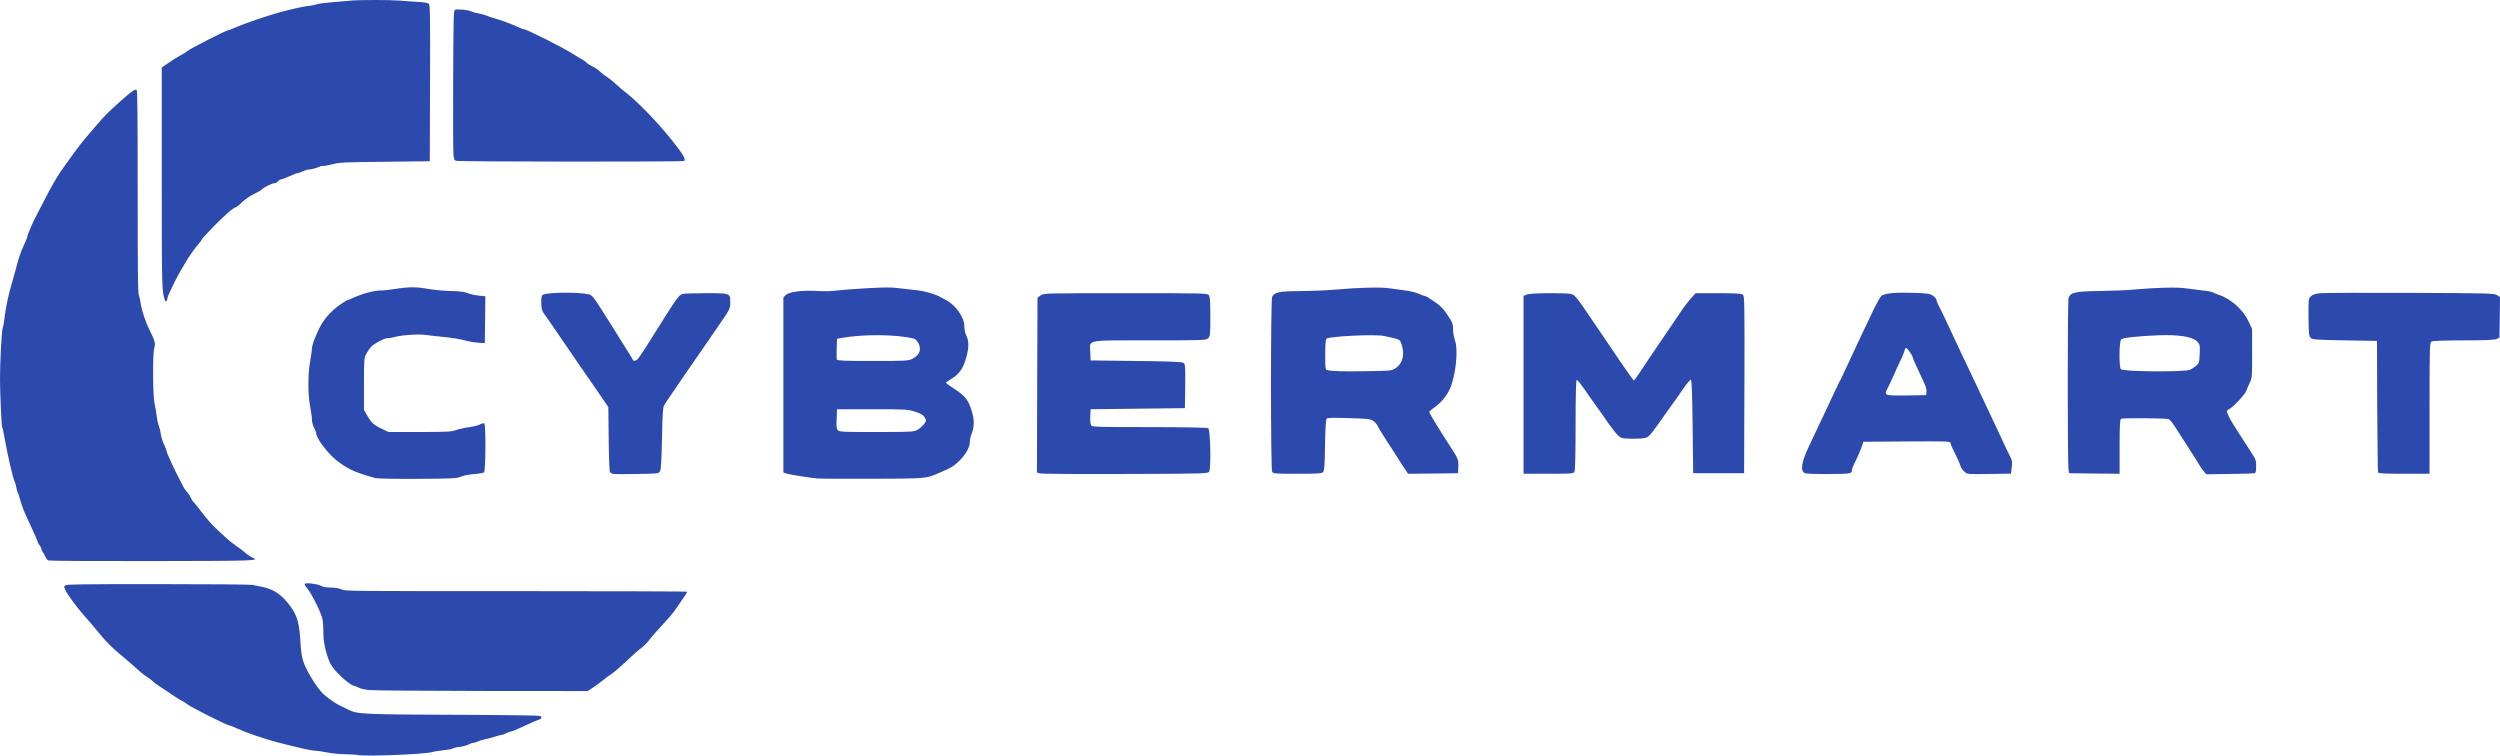 <svg width="225" height="68" viewBox="0 0 225 68" fill="none" xmlns="http://www.w3.org/2000/svg">
<path fill-rule="evenodd" clip-rule="evenodd" d="M33.781 43.028C32.484 42.657 32.142 42.531 31.557 42.257C31.196 42.082 30.621 41.711 30.27 41.418C29.441 40.745 28.465 39.437 28.465 39.007C28.465 38.939 28.378 38.714 28.27 38.51C28.163 38.314 28.075 37.982 28.075 37.768C28.075 37.563 27.997 37.026 27.91 36.577C27.705 35.513 27.705 33.678 27.91 32.536C27.997 32.058 28.075 31.531 28.075 31.365C28.075 31.004 28.573 29.774 28.973 29.12C29.382 28.457 29.968 27.861 30.631 27.402C30.933 27.198 31.216 27.022 31.255 27.022C31.294 27.022 31.499 26.934 31.723 26.836C32.601 26.427 33.615 26.153 34.269 26.143C34.542 26.143 35.156 26.075 35.634 25.997C36.766 25.812 37.497 25.812 38.57 26.007C39.048 26.095 39.945 26.173 40.56 26.192C41.36 26.202 41.789 26.261 42.072 26.378C42.286 26.465 42.735 26.573 43.076 26.602L43.681 26.661L43.661 28.769L43.632 30.877L43.047 30.848C42.725 30.828 42.179 30.731 41.828 30.633C41.477 30.535 40.687 30.399 40.072 30.34C39.458 30.282 38.668 30.194 38.316 30.145C37.663 30.047 36.122 30.155 35.478 30.34C35.293 30.399 35.03 30.438 34.873 30.438C34.561 30.438 33.664 30.926 33.371 31.238C33.264 31.365 33.089 31.629 32.972 31.834C32.767 32.185 32.757 32.322 32.757 34.547V36.889L33.02 37.348C33.401 38.031 33.625 38.236 34.318 38.568L34.952 38.88H37.78C40.228 38.88 40.667 38.851 41.047 38.705C41.291 38.617 41.799 38.5 42.179 38.451C42.559 38.402 43.008 38.295 43.184 38.207C43.349 38.119 43.535 38.07 43.584 38.099C43.739 38.197 43.71 42.394 43.564 42.511C43.496 42.57 43.076 42.638 42.637 42.667C42.199 42.706 41.672 42.804 41.467 42.901C41.135 43.058 40.706 43.077 37.585 43.097C35.654 43.106 33.947 43.077 33.781 43.028ZM73.624 43.068C72.805 42.989 71.02 42.706 70.776 42.618L70.503 42.521V34.645V26.758L70.737 26.544C71.04 26.251 72.278 26.104 73.624 26.192C74.132 26.221 74.863 26.212 75.234 26.153C75.614 26.104 76.863 26.007 78.013 25.939C79.642 25.851 80.306 25.851 80.988 25.948L81.126 25.965C81.604 26.022 82.235 26.098 82.608 26.134C83.261 26.202 84.217 26.485 84.646 26.739C84.724 26.788 84.9 26.885 85.036 26.944C85.972 27.402 86.792 28.525 86.792 29.364C86.792 29.638 86.86 29.989 86.938 30.135C87.201 30.662 87.221 31.16 86.997 32.048C86.724 33.093 86.363 33.649 85.67 34.069C85.377 34.244 85.134 34.42 85.134 34.449C85.134 34.488 85.485 34.742 85.914 35.015C86.87 35.64 87.133 35.972 87.445 36.948C87.709 37.778 87.699 38.431 87.426 39.095C87.348 39.281 87.279 39.622 87.279 39.837C87.279 40.305 86.811 41.067 86.168 41.633C85.738 42.013 85.621 42.082 84.841 42.423C84.771 42.454 84.705 42.483 84.642 42.51L84.642 42.51C84.305 42.658 84.057 42.767 83.8 42.847C83.082 43.071 82.295 43.074 79.308 43.084L78.55 43.087C76.034 43.097 73.81 43.087 73.624 43.068ZM82.627 38.646C82.822 38.529 83.076 38.295 83.183 38.139C83.388 37.865 83.388 37.846 83.222 37.563C83.085 37.338 82.9 37.231 82.364 37.055C81.7 36.84 81.535 36.831 78.501 36.831H75.331L75.302 37.612L75.302 37.615C75.275 38.283 75.263 38.578 75.405 38.717C75.517 38.827 75.726 38.838 76.1 38.859L76.141 38.861C76.55 38.88 78.101 38.89 79.584 38.88C82.188 38.871 82.286 38.861 82.627 38.646ZM82.11 32.292C82.569 32.058 82.793 31.756 82.793 31.385C82.793 31.023 82.51 30.545 82.256 30.477C80.647 30.087 77.779 30.057 75.722 30.418L75.331 30.487L75.302 31.355C75.283 31.834 75.292 32.283 75.322 32.361C75.361 32.458 75.995 32.487 78.55 32.487C81.525 32.487 81.749 32.478 82.11 32.292ZM54.907 42.511C54.966 42.57 55.102 42.638 55.219 42.657C55.337 42.677 56.302 42.677 57.355 42.657L57.379 42.657C59.229 42.628 59.287 42.627 59.404 42.413C59.492 42.257 59.54 41.408 59.579 39.466C59.618 37.367 59.657 36.675 59.765 36.489C59.843 36.352 60.203 35.806 60.574 35.269C60.945 34.732 61.442 34.01 61.676 33.659C61.91 33.307 62.349 32.673 62.652 32.243C62.954 31.814 63.442 31.111 63.734 30.682C64.017 30.252 64.456 29.618 64.7 29.267L64.716 29.244C65.695 27.831 65.724 27.79 65.724 27.207V27.197C65.724 26.921 65.724 26.74 65.638 26.62C65.471 26.387 64.981 26.387 63.539 26.387C62.515 26.387 61.569 26.417 61.432 26.456C61.101 26.553 60.935 26.768 58.945 29.95C57.59 32.117 57.404 32.39 57.199 32.449C57.092 32.487 56.985 32.468 56.965 32.409C56.936 32.312 56.868 32.195 54.995 29.218C53.503 26.846 53.425 26.729 53.152 26.553C52.742 26.28 49.28 26.27 48.85 26.534C48.743 26.602 48.704 26.807 48.714 27.266C48.724 27.783 48.772 27.969 48.958 28.222C49.231 28.593 49.836 29.472 50.957 31.121C51.416 31.794 52.03 32.693 52.332 33.122C52.593 33.491 53.12 34.258 53.591 34.943L53.815 35.269L54.751 36.636L54.781 39.515C54.8 41.272 54.849 42.433 54.907 42.511ZM93.57 42.609L93.327 42.521L93.346 34.664L93.375 26.797L93.648 26.592C93.922 26.387 93.951 26.387 101.295 26.387H101.295C108.464 26.387 108.659 26.387 108.796 26.573C108.903 26.719 108.932 27.159 108.932 28.505C108.932 30.116 108.923 30.252 108.737 30.438C108.552 30.623 108.415 30.633 103.49 30.633C103.036 30.633 102.619 30.633 102.238 30.632C99.135 30.628 98.328 30.627 98.144 30.964C98.079 31.083 98.092 31.244 98.109 31.461L98.109 31.461L98.109 31.462L98.109 31.462L98.109 31.462C98.115 31.54 98.122 31.624 98.125 31.716L98.155 32.439L102.261 32.487C105.567 32.526 106.396 32.566 106.533 32.673C106.67 32.79 106.689 33.034 106.67 34.771L106.64 36.733L102.397 36.782L98.155 36.831L98.125 37.494C98.106 37.904 98.145 38.217 98.213 38.304C98.311 38.422 99.159 38.441 103.461 38.441C106.513 38.441 108.649 38.48 108.737 38.539C108.942 38.666 109.01 42.209 108.815 42.462C108.698 42.628 108.191 42.638 101.247 42.657C97.16 42.677 93.707 42.648 93.57 42.609ZM162.792 40.198C162.119 41.623 162.011 42.374 162.44 42.589C162.645 42.687 166.039 42.697 166.459 42.589C166.595 42.56 166.673 42.462 166.673 42.335C166.673 42.228 166.761 41.974 166.859 41.779C167.112 41.301 167.493 40.413 167.61 40.052L167.698 39.759L171.628 39.73C175.13 39.71 175.549 39.72 175.549 39.856C175.549 39.944 175.637 40.178 175.735 40.374C176.017 40.901 176.408 41.779 176.476 42.013C176.505 42.121 176.651 42.316 176.798 42.453C177.061 42.687 177.061 42.687 179.031 42.657L180.992 42.628L181.06 42.052C181.118 41.574 181.089 41.418 180.923 41.106C180.816 40.901 180.563 40.383 180.367 39.954C180.172 39.525 179.812 38.754 179.568 38.246C179.334 37.738 178.895 36.811 178.602 36.196C178.319 35.581 177.997 34.898 177.89 34.684C176.807 32.419 176.173 31.072 175.266 29.12C174.993 28.535 174.662 27.842 174.525 27.598C174.389 27.344 174.281 27.071 174.281 26.993C174.281 26.905 174.145 26.739 173.979 26.622C173.716 26.436 173.52 26.407 172.34 26.358C170.526 26.3 169.551 26.387 169.297 26.661C169.2 26.768 168.917 27.266 168.683 27.744C168.058 29.032 166.722 31.873 166.147 33.122C165.952 33.551 165.747 33.981 165.698 34.078C165.542 34.352 165.445 34.557 165.181 35.123C165.129 35.235 165.048 35.407 164.953 35.609L164.953 35.609L164.948 35.619C164.797 35.942 164.61 36.339 164.45 36.684C164.303 37 164.113 37.398 163.937 37.768L163.936 37.77C163.797 38.062 163.666 38.337 163.572 38.539C163.468 38.76 163.333 39.047 163.197 39.336L163.19 39.352L163.185 39.361L163.184 39.362L163.183 39.366C163.041 39.667 162.899 39.968 162.792 40.198ZM173.228 34.586C173.335 34.801 173.403 35.113 173.384 35.269L173.355 35.562L171.589 35.591C169.59 35.62 169.541 35.601 169.882 34.947C169.99 34.752 170.185 34.322 170.331 34L170.453 33.729L170.453 33.728C170.796 32.962 170.994 32.519 171.16 32.195C171.248 32.009 171.355 31.736 171.394 31.59C171.423 31.433 171.501 31.316 171.55 31.316C171.648 31.316 172.135 31.99 172.135 32.136C172.135 32.185 172.253 32.468 172.389 32.771C172.535 33.073 172.74 33.512 172.847 33.756C172.915 33.91 173.009 34.113 173.094 34.296C173.144 34.404 173.192 34.506 173.228 34.586ZM198.285 42.345C198.139 42.16 197.953 41.896 197.885 41.76C197.817 41.623 197.426 41.008 197.027 40.393L196.916 40.224L196.916 40.223L196.913 40.219L196.913 40.218C196.543 39.65 196.155 39.053 196.022 38.832C195.554 38.08 195.31 37.768 195.154 37.719C194.891 37.631 191.009 37.612 190.892 37.69C190.794 37.748 190.765 38.363 190.765 40.208V42.638L188.502 42.618L186.229 42.589L186.171 42.296C186.073 41.828 186.073 27.061 186.171 26.797C186.356 26.319 186.824 26.212 188.912 26.192C189.955 26.173 191.34 26.124 191.984 26.065C194.071 25.88 195.944 25.831 196.714 25.948C197.114 26.007 197.807 26.095 198.256 26.143C198.704 26.183 199.114 26.27 199.182 26.319C199.25 26.368 199.475 26.465 199.689 26.534C200.762 26.875 201.884 27.871 202.372 28.925L202.684 29.608L202.693 31.814C202.693 33.844 202.684 34.049 202.498 34.401C202.391 34.615 202.255 34.937 202.186 35.133C202.069 35.484 200.987 36.655 200.616 36.821C200.509 36.87 200.421 36.948 200.421 36.997C200.421 37.182 200.723 37.787 201.162 38.461C201.416 38.851 201.777 39.417 201.962 39.71C202.147 40.003 202.469 40.501 202.674 40.813C203.006 41.311 203.054 41.447 203.054 41.965C203.054 42.345 203.015 42.56 202.937 42.589C202.869 42.609 201.855 42.648 200.684 42.657L198.558 42.687L198.285 42.345ZM197.105 33.278C197.241 33.219 197.485 33.063 197.641 32.927C197.914 32.702 197.934 32.644 197.973 31.843C198.002 31.043 197.992 30.994 197.739 30.731C197.329 30.301 196.071 30.106 194.266 30.174C192.364 30.252 191.077 30.399 190.911 30.535C190.716 30.701 190.697 33.112 190.892 33.239C191.223 33.454 196.597 33.493 197.105 33.278ZM114.492 26.719C114.355 26.983 114.355 42.189 114.492 42.453C114.589 42.628 114.716 42.638 116.774 42.638C118.686 42.638 118.969 42.618 119.086 42.472C119.193 42.355 119.232 41.789 119.252 40.061C119.271 38.724 119.33 37.758 119.388 37.69C119.466 37.592 119.934 37.582 121.407 37.631C123.104 37.68 123.348 37.709 123.602 37.885C123.748 37.992 123.924 38.197 123.992 38.334C124.05 38.47 124.255 38.832 124.45 39.124C124.549 39.273 124.691 39.494 124.84 39.728L124.841 39.73C124.987 39.957 125.14 40.196 125.27 40.393C125.38 40.567 125.525 40.793 125.676 41.027C125.872 41.331 126.077 41.649 126.225 41.886L126.723 42.638L128.976 42.618L131.219 42.589L131.249 42.043C131.278 41.408 131.229 41.262 130.595 40.296C129.717 38.958 128.635 37.192 128.635 37.084C128.635 37.036 128.82 36.86 129.054 36.704C129.678 36.265 130.215 35.63 130.497 34.976C131.024 33.776 131.258 31.482 130.946 30.633C130.858 30.389 130.78 29.95 130.78 29.657C130.78 29.169 130.732 29.032 130.293 28.378C129.912 27.793 129.659 27.529 129.083 27.139C128.683 26.856 128.303 26.631 128.225 26.631C128.157 26.631 127.903 26.534 127.659 26.427C127.415 26.319 126.869 26.183 126.44 26.134C126.011 26.085 125.357 25.997 124.977 25.939C124.245 25.831 122.207 25.88 120.198 26.065C119.554 26.124 118.169 26.183 117.125 26.192C115.106 26.212 114.726 26.28 114.492 26.719ZM126.157 31.043C126.44 31.902 126.235 32.722 125.621 33.122C125.241 33.375 125.221 33.376 123.121 33.405L123.114 33.405C120.998 33.444 119.915 33.415 119.495 33.317C119.271 33.268 119.271 33.239 119.271 31.902C119.271 30.955 119.31 30.526 119.388 30.477C119.739 30.262 123.748 30.067 124.528 30.233L124.794 30.289C125.634 30.465 125.884 30.518 126.004 30.672C126.056 30.737 126.083 30.821 126.123 30.941L126.123 30.941C126.133 30.972 126.144 31.006 126.157 31.043ZM137.12 34.635V26.631L137.393 26.514C137.569 26.436 138.291 26.387 139.51 26.387C141.1 26.387 141.412 26.417 141.626 26.553C141.763 26.641 142.133 27.1 142.455 27.578C142.726 27.973 143.287 28.795 143.795 29.541L144.074 29.95C144.64 30.779 145.528 32.087 146.045 32.858C146.562 33.62 147.02 34.244 147.049 34.244C147.088 34.235 147.361 33.854 147.674 33.385C147.976 32.917 148.824 31.658 149.556 30.584L150.006 29.924C150.59 29.068 151.135 28.268 151.321 27.988C151.546 27.637 151.936 27.129 152.17 26.866L152.609 26.387H154.647C156.247 26.387 156.735 26.417 156.861 26.524C157.008 26.641 157.017 27.305 156.998 34.625L156.969 42.589H154.677H152.385L152.336 38.402C152.306 35.523 152.258 34.205 152.18 34.176C152.121 34.157 151.829 34.508 151.516 34.947C151.214 35.396 150.726 36.089 150.434 36.489C150.141 36.889 149.644 37.592 149.322 38.051C148.464 39.251 148.415 39.31 148.054 39.417C147.878 39.466 147.313 39.495 146.815 39.486C145.957 39.456 145.889 39.447 145.606 39.173C145.44 39.007 145.06 38.529 144.757 38.1C144.465 37.67 143.987 36.987 143.694 36.587C143.401 36.187 142.894 35.464 142.572 34.996C142.251 34.527 141.948 34.166 141.899 34.196C141.841 34.235 141.802 35.825 141.802 38.256C141.802 40.832 141.763 42.326 141.704 42.453C141.607 42.628 141.47 42.638 139.363 42.638H137.12V34.635ZM213.949 36.538C213.969 39.759 213.998 42.453 214.027 42.521C214.056 42.609 214.622 42.638 216.368 42.638H218.66V36.733C218.66 31.004 218.67 30.828 218.845 30.731C218.962 30.672 220.074 30.633 221.752 30.633C223.742 30.633 224.532 30.594 224.707 30.506L224.951 30.379L224.98 28.564L225 26.739L224.736 26.563C224.493 26.397 223.976 26.387 216.953 26.358C212.827 26.339 209.16 26.358 208.819 26.387C208.36 26.436 208.136 26.514 207.97 26.68C207.755 26.895 207.756 26.953 207.765 28.564C207.785 30.028 207.804 30.262 207.96 30.409C208.116 30.565 208.419 30.584 211.033 30.633L213.93 30.682L213.949 36.538Z" fill="#2C49AE"/>
<path fill-rule="evenodd" clip-rule="evenodd" d="M14.843 26.998C14.567 26.265 14.559 26.076 14.559 15.971V6.08L15.229 5.614C15.6 5.362 16.096 5.054 16.341 4.928C16.577 4.81 16.822 4.652 16.877 4.589C16.995 4.439 20.369 2.719 20.534 2.719C20.598 2.719 20.952 2.585 21.315 2.42C21.922 2.144 24.153 1.386 25.162 1.11C26.273 0.81 27.345 0.574 27.755 0.534C27.999 0.511 28.338 0.448 28.512 0.385C28.685 0.329 29.324 0.243 29.931 0.195C30.538 0.148 31.302 0.085 31.625 0.053C32.398 -0.018 35.109 -0.018 35.961 0.053C36.331 0.085 37.049 0.14 37.553 0.164C38.278 0.211 38.507 0.25 38.602 0.353C38.704 0.471 38.72 1.307 38.704 7.499L38.68 14.512L34.66 14.559C30.869 14.599 30.601 14.614 29.97 14.772C29.599 14.867 29.213 14.938 29.103 14.93C28.993 14.922 28.851 14.946 28.788 14.985C28.63 15.088 28.007 15.253 27.763 15.261C27.652 15.261 27.424 15.332 27.25 15.419C27.077 15.506 26.88 15.577 26.801 15.577C26.722 15.577 26.391 15.703 26.076 15.853C25.753 16.003 25.422 16.129 25.343 16.129C25.256 16.129 25.106 16.216 25.004 16.326C24.901 16.437 24.767 16.508 24.712 16.492C24.594 16.444 23.735 16.855 23.585 17.036C23.53 17.107 23.215 17.288 22.884 17.446C22.505 17.628 22.111 17.896 21.796 18.188C21.528 18.448 21.275 18.653 21.228 18.653C21.047 18.653 20.188 19.395 19.194 20.412C18.619 21.004 18.146 21.524 18.146 21.572C18.146 21.619 18.012 21.8 17.846 21.99C17.31 22.573 16.42 23.985 15.734 25.342C15.371 26.06 15.072 26.723 15.072 26.817C15.072 26.904 15.04 27.03 14.993 27.093C14.938 27.18 14.906 27.164 14.843 26.998ZM4.115 50.158C4.154 50.276 4.272 50.402 4.367 50.442C4.477 50.481 8.269 50.505 13.669 50.497C23.207 50.481 23.427 50.473 22.686 50.166C22.529 50.094 22.245 49.905 22.064 49.739C21.882 49.574 21.504 49.29 21.22 49.101C20.936 48.911 20.55 48.604 20.353 48.414C20.156 48.225 19.738 47.831 19.415 47.539C19.1 47.247 18.54 46.616 18.185 46.135C17.823 45.661 17.468 45.22 17.397 45.157C17.326 45.101 17.216 44.92 17.153 44.77C17.09 44.612 16.932 44.384 16.806 44.249C16.688 44.123 16.53 43.887 16.459 43.737C16.396 43.587 16.286 43.374 16.223 43.264C15.931 42.767 14.993 40.747 14.993 40.621C14.993 40.542 14.883 40.25 14.748 39.966C14.622 39.682 14.488 39.272 14.473 39.051C14.449 38.831 14.362 38.491 14.283 38.294C14.213 38.097 14.126 37.695 14.094 37.395C14.063 37.103 13.984 36.622 13.913 36.33C13.747 35.652 13.732 31.889 13.881 31.329C14.008 30.903 13.944 30.666 13.479 29.744C13.117 29.026 12.754 27.945 12.668 27.33C12.636 27.093 12.557 26.762 12.502 26.588C12.407 26.336 12.392 24.711 12.392 17.241C12.392 10.694 12.368 8.17 12.305 8.107C12.179 7.981 11.895 8.17 10.831 9.117C9.68 10.15 9.42 10.41 8.687 11.27C8.518 11.468 8.312 11.707 8.122 11.928L8.121 11.928L8.121 11.929C7.947 12.131 7.787 12.317 7.678 12.445C7.26 12.934 6.44 14.039 5.431 15.482C5.14 15.9 4.58 16.87 4.194 17.628C3.97 18.058 3.748 18.485 3.585 18.802L3.584 18.802L3.584 18.803C3.46 19.043 3.368 19.22 3.334 19.284C3.058 19.765 2.459 21.146 2.459 21.28C2.459 21.351 2.325 21.706 2.152 22.061C1.86 22.692 1.647 23.307 1.403 24.293C1.34 24.553 1.206 25.019 1.119 25.318C0.78 26.407 0.512 27.685 0.41 28.592C0.37 28.963 0.3 29.373 0.244 29.499C0.15 29.736 0 32.567 0 34.114C0 35.289 0.134 38.326 0.189 38.42C0.221 38.46 0.3 38.799 0.363 39.162C0.702 41.047 1.151 43.003 1.316 43.342C1.372 43.453 1.443 43.697 1.474 43.895C1.506 44.092 1.561 44.289 1.592 44.328C1.632 44.376 1.711 44.605 1.774 44.841C1.994 45.638 2.16 46.056 2.79 47.381C3.129 48.099 3.405 48.738 3.405 48.785C3.405 48.84 3.476 48.967 3.563 49.077C3.65 49.187 3.721 49.329 3.721 49.392C3.721 49.456 3.792 49.605 3.878 49.732C3.965 49.85 4.067 50.039 4.115 50.158ZM33.304 62.108C32.839 62.069 32.469 61.99 32.264 61.879C32.09 61.792 31.909 61.721 31.87 61.721C31.657 61.721 30.877 61.114 30.356 60.546C29.931 60.081 29.741 59.797 29.599 59.418C29.268 58.55 29.103 57.714 29.103 56.902C29.103 56.484 29.071 55.955 29.024 55.727C28.922 55.182 28.047 53.415 27.668 52.974C27.503 52.784 27.392 52.595 27.424 52.548C27.503 52.422 28.575 52.548 28.882 52.721C29.071 52.832 29.308 52.871 29.757 52.879C30.191 52.887 30.482 52.934 30.735 53.045C31.089 53.202 31.247 53.202 46.445 53.202C54.879 53.202 61.808 53.226 61.84 53.25C61.863 53.273 61.706 53.55 61.477 53.857L61.442 53.907C61.224 54.219 60.933 54.635 60.783 54.867C60.618 55.111 60.106 55.719 59.641 56.208C59.183 56.705 58.671 57.288 58.505 57.501C58.198 57.911 57.891 58.219 57.567 58.432C57.465 58.503 56.929 58.976 56.385 59.497C55.841 60.01 55.234 60.53 55.037 60.657C54.84 60.775 54.469 61.051 54.209 61.264C53.949 61.477 53.539 61.777 53.303 61.926L52.877 62.195L43.449 62.187C38.27 62.179 33.706 62.147 33.304 62.108ZM32.217 67.953C32.043 67.913 31.523 67.882 31.058 67.882C30.553 67.874 29.899 67.811 29.418 67.716C28.977 67.629 28.488 67.558 28.33 67.558C28.023 67.558 26.975 67.322 25.004 66.817C23.853 66.517 22.198 65.957 21.378 65.579C21.007 65.413 20.653 65.271 20.59 65.271C20.408 65.271 17.137 63.622 16.861 63.386C16.719 63.267 16.514 63.133 16.396 63.086C16.199 62.999 15.616 62.621 14.323 61.745C14.055 61.572 13.795 61.366 13.739 61.303C13.684 61.232 13.456 61.067 13.235 60.925C13.007 60.783 12.597 60.451 12.313 60.191C12.029 59.923 11.446 59.418 11.012 59.063C10.106 58.322 9.483 57.699 8.726 56.752C8.434 56.381 7.977 55.853 7.717 55.569C7.055 54.835 6.204 53.707 5.944 53.218L5.932 53.196C5.738 52.808 5.733 52.798 5.88 52.682C6.014 52.587 7.213 52.571 14.22 52.571C18.997 52.571 22.552 52.603 22.742 52.642C22.923 52.682 23.301 52.761 23.585 52.816C24.633 53.013 25.398 53.549 26.155 54.591C26.762 55.443 26.943 56.097 27.046 57.856C27.124 59.197 27.266 59.678 27.865 60.735C28.346 61.579 28.835 62.242 29.213 62.557C29.663 62.936 30.151 63.275 30.482 63.441C30.543 63.471 30.627 63.512 30.721 63.558C30.896 63.644 31.109 63.748 31.279 63.835C32.217 64.301 32.232 64.301 43.091 64.34L43.095 64.34C46.043 64.356 48.518 64.395 48.597 64.435C48.802 64.529 48.762 64.711 48.518 64.758C48.392 64.79 47.816 65.034 47.233 65.318C46.65 65.594 46.106 65.823 46.027 65.823C45.948 65.823 45.751 65.894 45.578 65.981C45.404 66.068 45.215 66.139 45.144 66.139C45.081 66.139 44.821 66.21 44.577 66.288C44.324 66.375 43.914 66.486 43.662 66.533C43.41 66.58 43.111 66.675 42.992 66.738C42.874 66.801 42.709 66.849 42.622 66.849C42.535 66.849 42.33 66.92 42.165 67.006C41.999 67.093 41.644 67.188 41.376 67.219C41.108 67.243 40.817 67.314 40.73 67.369C40.643 67.424 40.288 67.487 39.942 67.519C39.595 67.551 39.13 67.622 38.909 67.685C38.192 67.89 32.902 68.095 32.217 67.953ZM40.809 13.905C40.856 14.315 40.895 14.417 41.029 14.473C41.25 14.559 61.422 14.575 61.564 14.488C61.761 14.354 61.501 13.912 60.413 12.548C59.136 10.947 57.252 9.014 56.259 8.28C56.085 8.154 55.731 7.847 55.471 7.602C55.21 7.358 54.84 7.058 54.643 6.939C54.446 6.821 54.146 6.584 53.973 6.419C53.799 6.253 53.5 6.048 53.303 5.969C53.106 5.882 52.877 5.74 52.79 5.638C52.704 5.543 52.499 5.393 52.333 5.315C52.176 5.228 51.789 4.999 51.482 4.802C50.757 4.329 47.399 2.64 47.194 2.64C47.107 2.64 46.807 2.53 46.532 2.396C46.035 2.151 44.963 1.765 44.364 1.607C44.198 1.568 43.97 1.481 43.851 1.426C43.741 1.371 43.418 1.276 43.134 1.221C42.85 1.173 42.511 1.079 42.377 1.016C42.054 0.874 41.077 0.795 40.927 0.897C40.825 0.968 40.809 1.773 40.785 7.192C40.769 10.607 40.785 13.628 40.809 13.905Z" fill="#2C49AE"/>
</svg>
